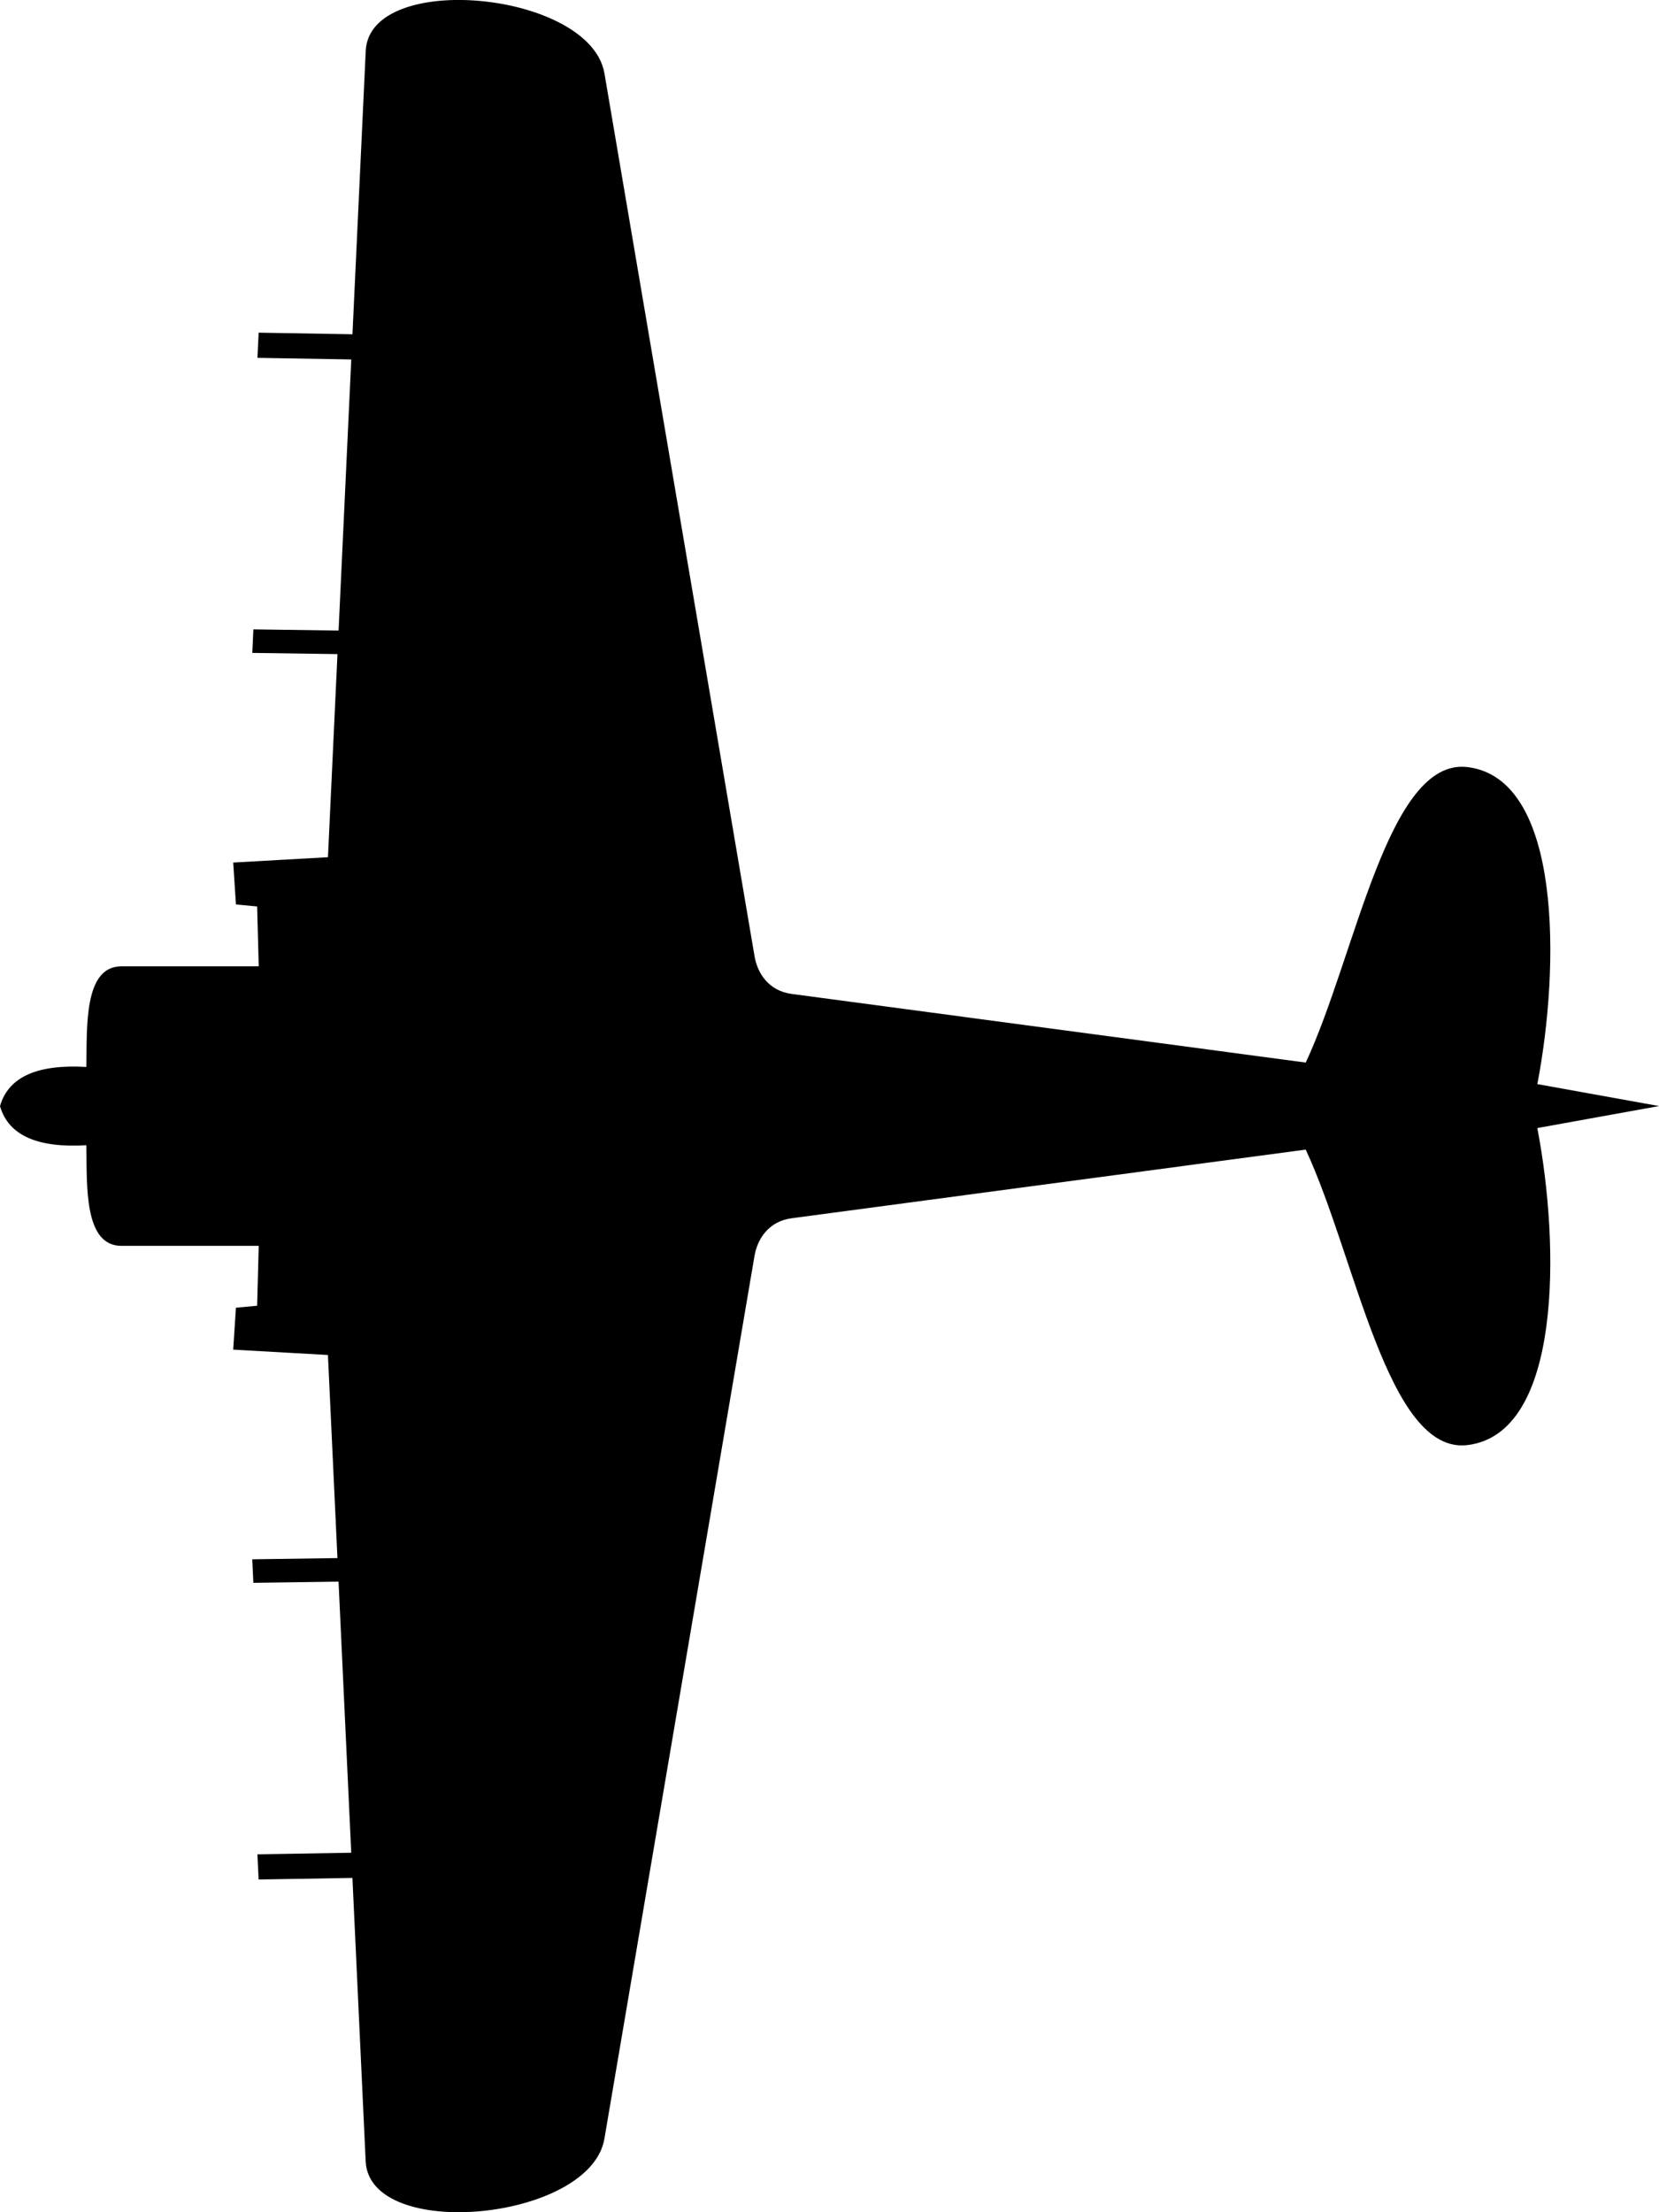 <svg xmlns:rdf="http://www.w3.org/1999/02/22-rdf-syntax-ns#" xmlns:svg="http://www.w3.org/2000/svg" xmlns="http://www.w3.org/2000/svg" viewBox="0 0 60 80" height="80mm" width="60mm"><path d="m55.599 40.794c.818 4.25.898 11.051-2.527 11.464-2.883.348-4.034-6.792-5.849-10.685L28.623 44.057c-.819.109-1.23.744-1.335 1.357l-5.429 31.928c-.505 2.969-8.497 3.741-8.634.817L12.746 67.911 9.353 67.968 9.31 67.057 12.703 67 12.244 57.196 9.163 57.239 9.123 56.389 12.204 56.345 11.86 49 8.434 48.807l.099-1.516.767-.072.057-2.166h-4.969c-1.355.0-1.243-2.177-1.264-3.639C1.383 41.519.308 41.075.0 40c.308-1.075 1.383-1.519 3.124-1.415.021-1.462-.091-3.639 1.264-3.639h4.969l-.057-2.166-.767-.072-.099-1.516 3.427-.193.344-7.345-3.081-.043.04-.851 3.081.043.459-9.804-3.393-.058.043-.911 3.393.058.48-10.248c.137-2.924 8.129-2.152 8.634.817l5.429 31.928c.104.614.516 1.248 1.335 1.357l18.599 2.483c1.816-3.892 2.967-11.032 5.849-10.685 3.425.413 3.345 7.214 2.527 11.464l4.401.794z"/></svg>